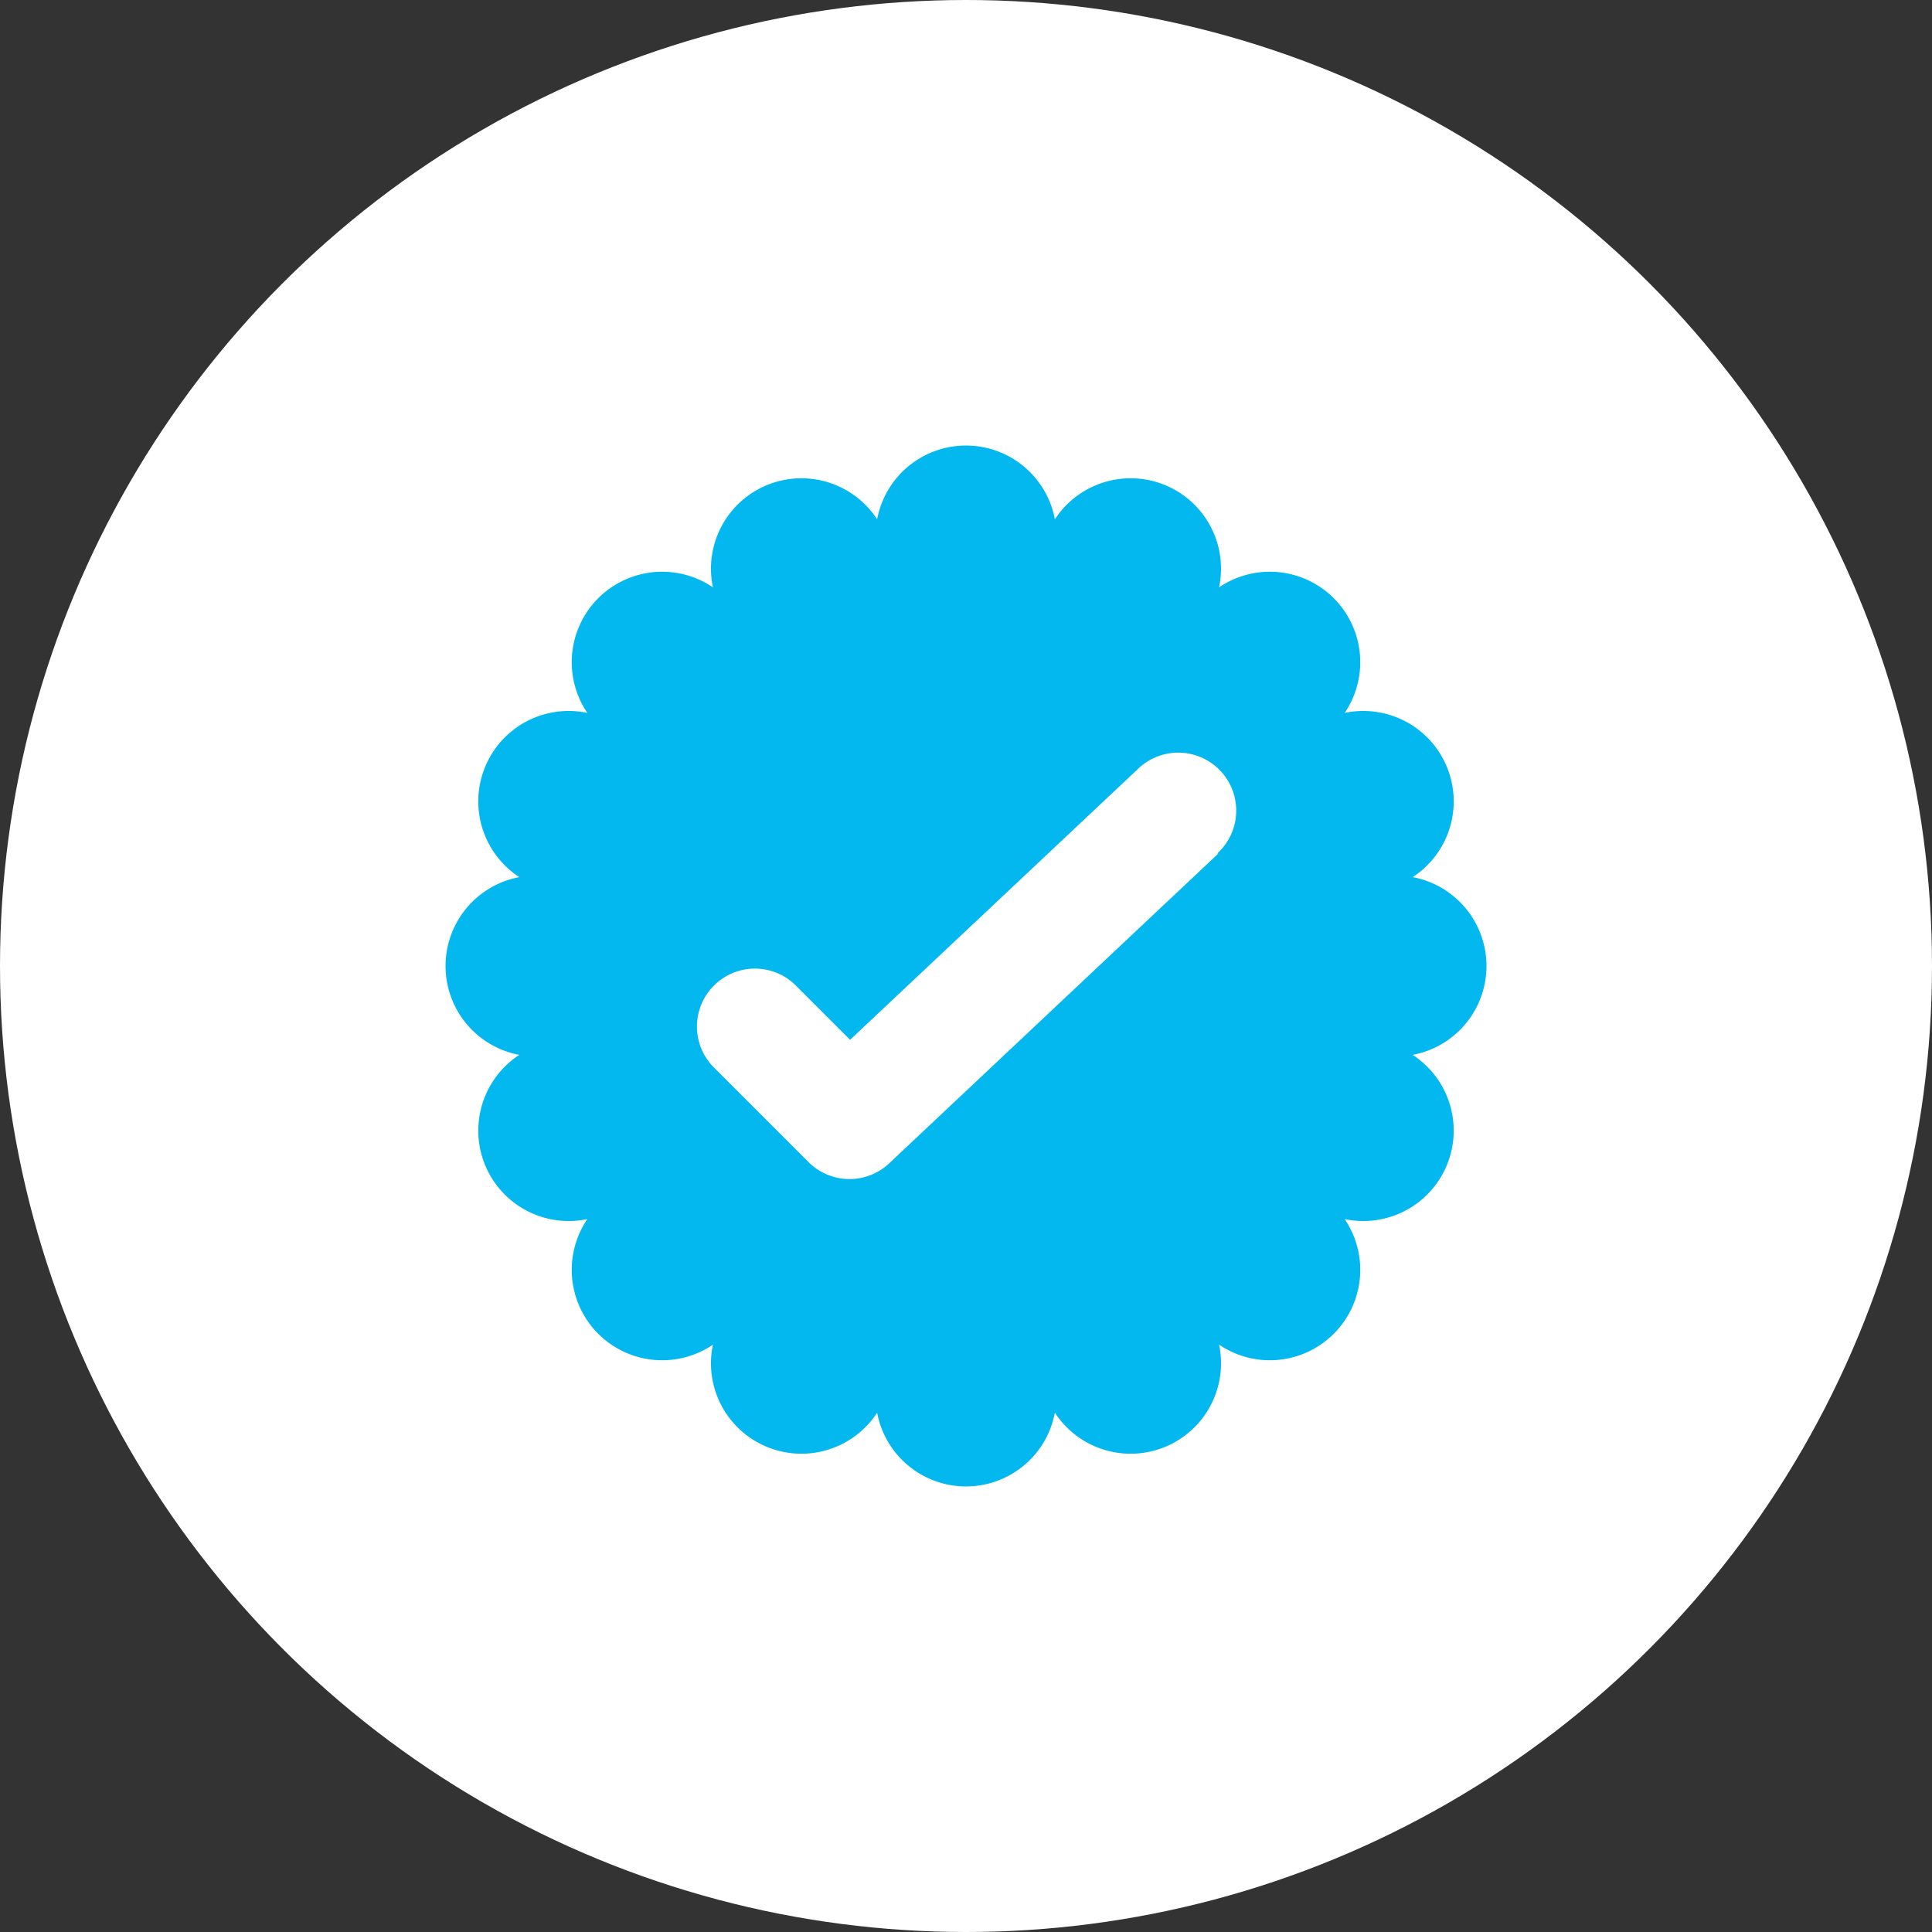 <svg xmlns="http://www.w3.org/2000/svg" viewBox="0 0 50 50"><rect x="0" y="0" width="50" height="50" fill="#333333" stroke="none"/><defs><style>.cls-1{fill:#fff;}.cls-2{fill:#02b8ef;}</style></defs><title>save_icon</title><g id="Layer_2" data-name="Layer 2"><g id="Layer_1-2" data-name="Layer 1"><circle class="cls-1" cx="25" cy="25" r="25"/><path class="cls-2" d="M38.47,25a2.34,2.34,0,0,0-1.91-2.3,2.34,2.34,0,0,0-1.76-4.25,2.34,2.34,0,0,0-3.25-3.25,2.34,2.34,0,0,0-4.25-1.76,2.34,2.34,0,0,0-4.6,0,2.34,2.34,0,0,0-4.25,1.76,2.34,2.34,0,0,0-3.25,3.25,2.34,2.34,0,0,0-1.76,4.25,2.34,2.34,0,0,0,0,4.6,2.34,2.34,0,0,0,1.76,4.25,2.34,2.34,0,0,0,3.25,3.25,2.34,2.34,0,0,0,4.25,1.76,2.34,2.34,0,0,0,4.6,0,2.34,2.34,0,0,0,4.25-1.76,2.34,2.34,0,0,0,3.25-3.25,2.34,2.34,0,0,0,1.76-4.25A2.34,2.34,0,0,0,38.47,25Zm-6.94-2.91-8.5,8a1.5,1.5,0,0,1-2.09,0l-2.5-2.5a1.5,1.5,0,0,1,2.12-2.12L22,26.91l7.44-7a1.5,1.5,0,1,1,2.06,2.18Z"/></g></g></svg>